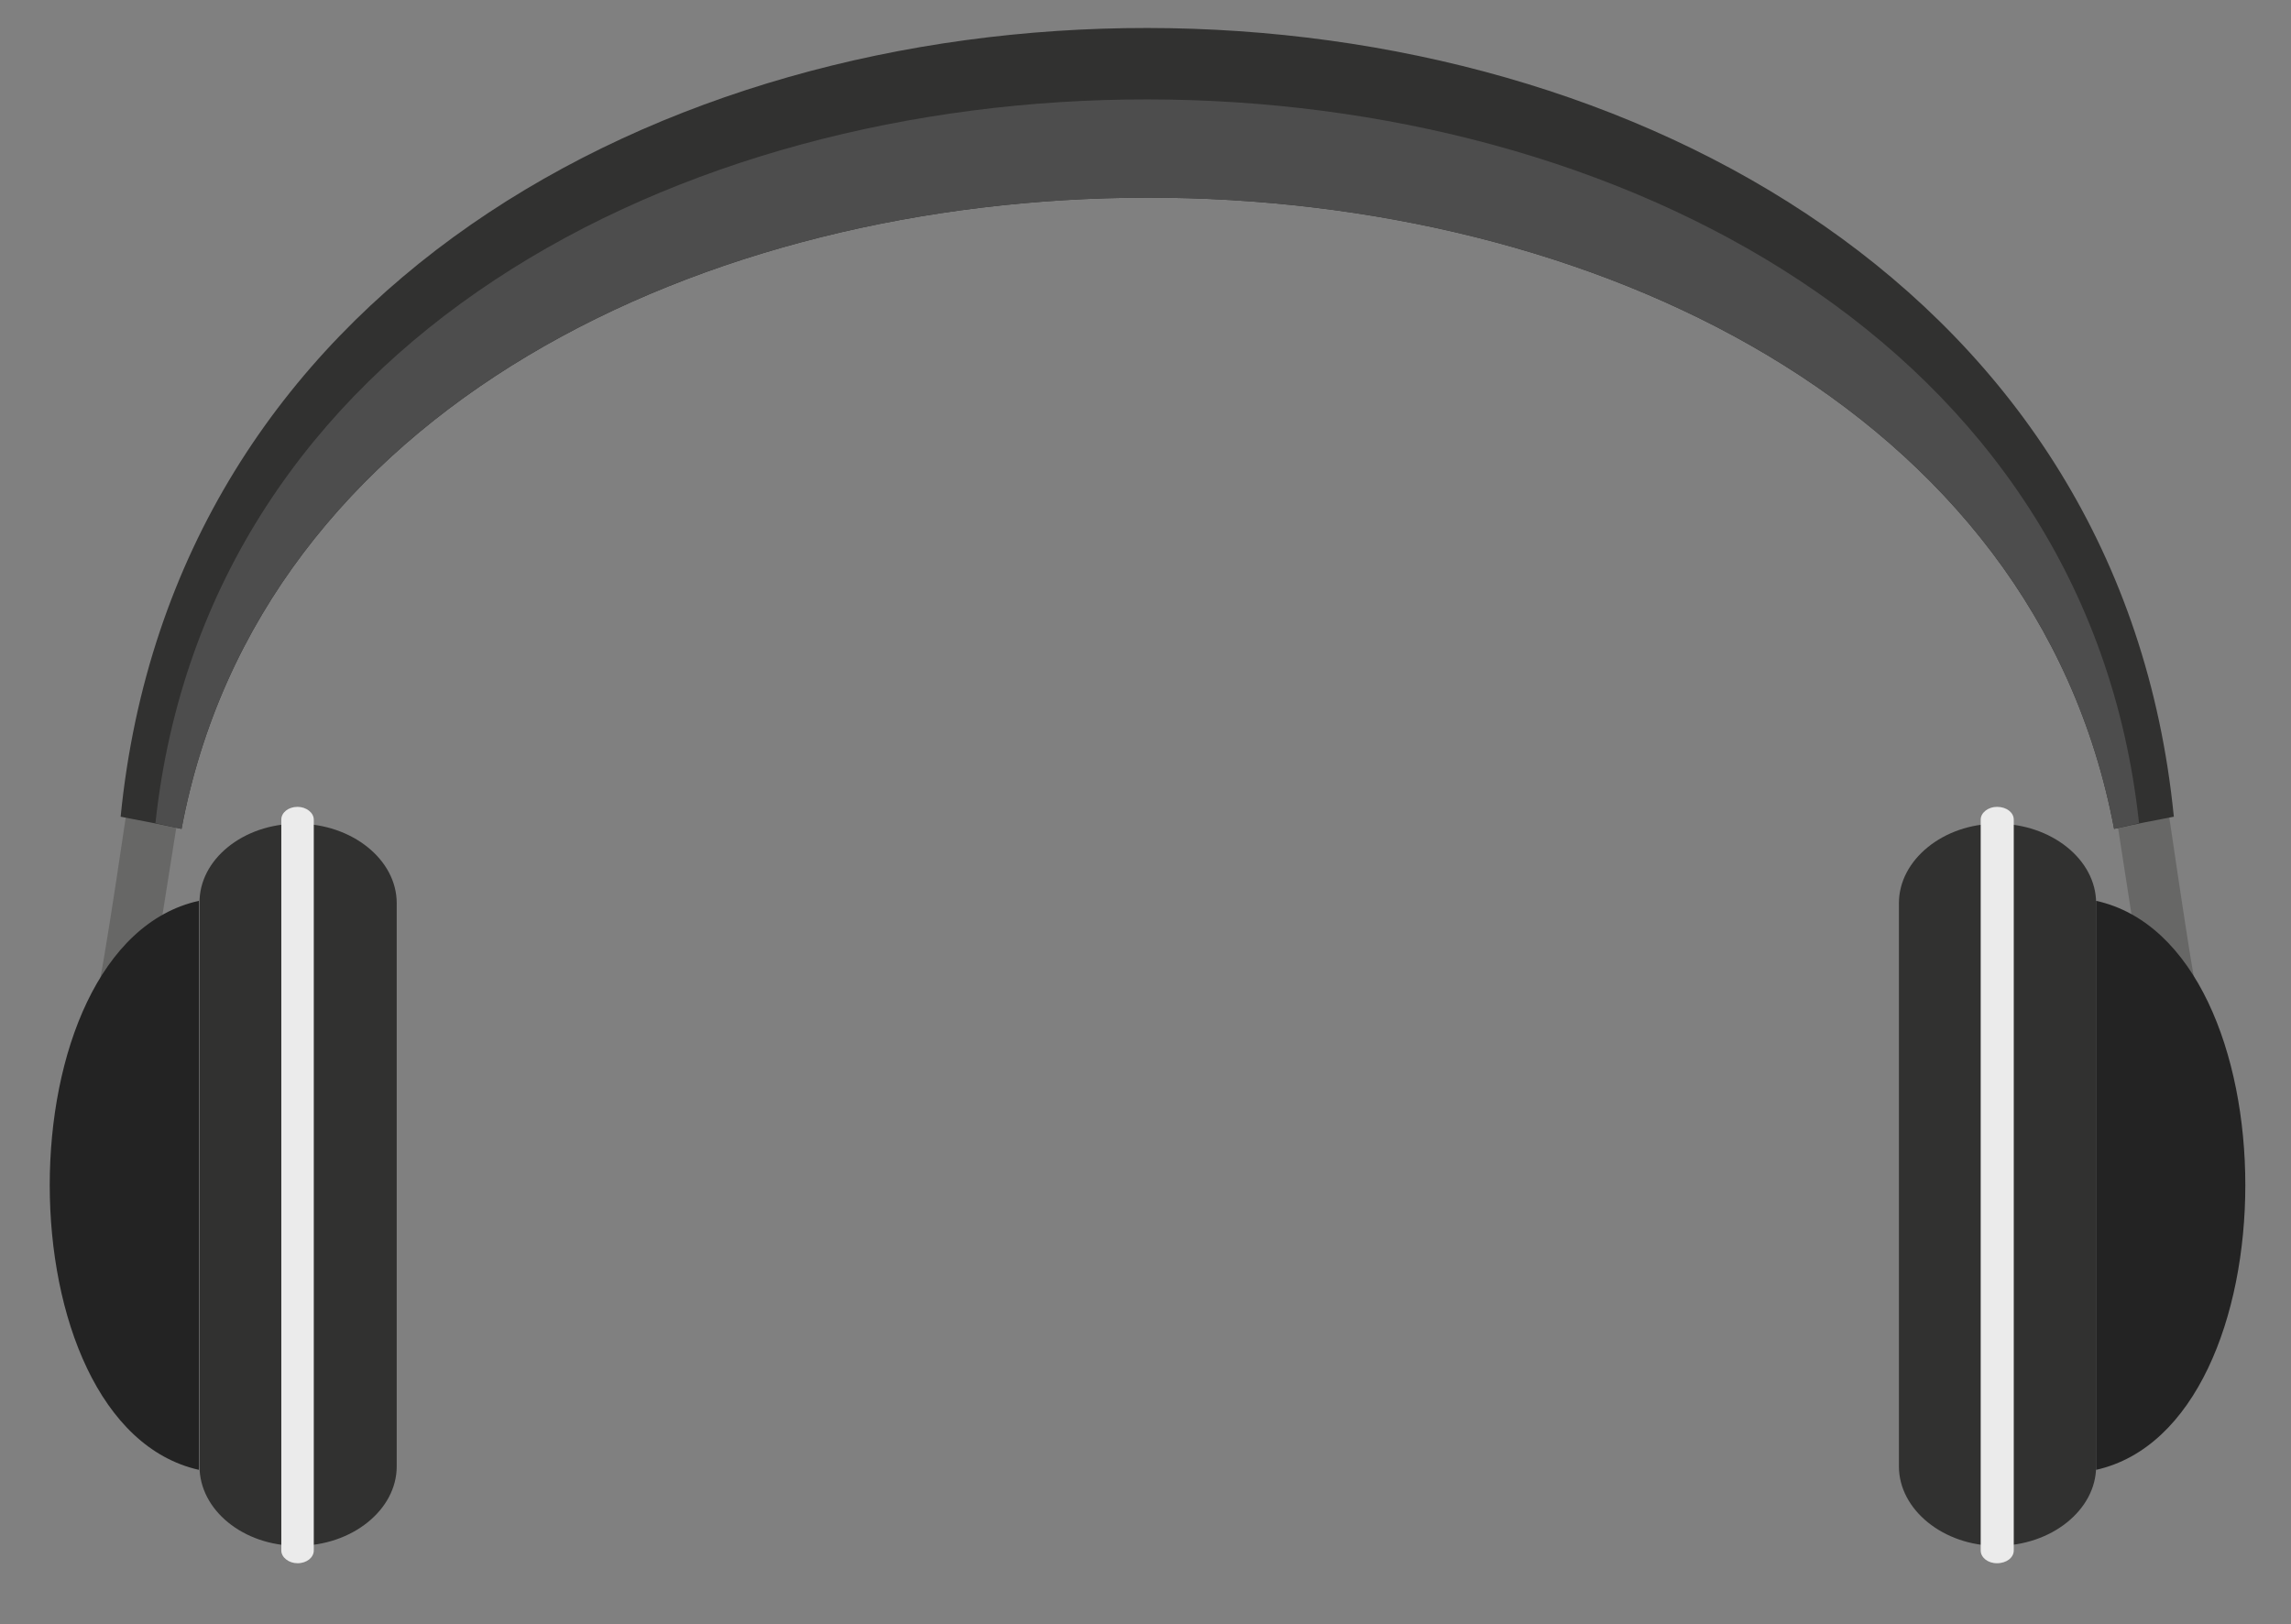 <?xml version="1.0" encoding="utf-8"?>
<svg version="1.1" id="Layer_1" xmlns="http://www.w3.org/2000/svg" xmlns:xlink="http://www.w3.org/1999/xlink" x="0px" y="0px"
	 viewBox="-306.5 287.5 395 280" style="enable-background:new -306.5 287.5 395 280;" xml:space="preserve">
<rect x="-306.5" y="287.5" width="395" height="280" fill="#808080" stroke="none"/>
<style type="text/css">
	.ac-st0{fill-rule:evenodd;clip-rule:evenodd;fill:#676766;}
	.ac-st1{fill-rule:evenodd;clip-rule:evenodd;fill:#313130;}
	.ac-st2{fill-rule:evenodd;clip-rule:evenodd;fill:#232323;}
	.st3{fill-rule:evenodd;clip-rule:evenodd;fill:#EBEBEB;}
	.st4{fill-rule:evenodd;clip-rule:evenodd;fill:#4D4D4D;}
</style>
<g id="XMLID_7415_">
	<path id="XMLID_7565_" class="ac-st0" d="M-283.7,420.8c0,0-5.4,37.3-6,37.2c-0.5-0.2,10.2-6.4,10.2-6.4l4.6-29L-283.7,420.8z"/>
	<path id="XMLID_7424_" class="ac-st0" d="M66.4,420.8c0,0,5.4,37.3,5.8,37.2c0.6-0.2-10.2-6.4-10.2-6.4l-4.5-29L66.4,420.8z"/>
	<path id="XMLID_7423_" class="ac-st1" d="M-255.2,429.5L-255.2,429.5c9.4,0,17.1,6.2,17.1,13.7v97.1c0,7.5-7.7,13.7-17.1,13.7l0,0
		c-9.4,0-16.9-6.2-16.9-13.7v-97.1C-272.2,435.7-264.6,429.5-255.2,429.5L-255.2,429.5z"/>
	<path id="XMLID_7422_" class="ac-st1" d="M37.8,429.5L37.8,429.5c-9.2,0-16.9,6.2-16.9,13.7v97.1c0,7.5,7.7,13.7,16.9,13.7l0,0
		c9.4,0,17.1-6.2,17.1-13.7v-97.1C54.9,435.7,47.2,429.5,37.8,429.5L37.8,429.5z"/>
	<path id="XMLID_7421_" class="ac-st2" d="M-272.2,540.9c-34.3-7.7-34.3-90.5,0-98.1c0,0.1,0,0.4,0,0.5v97.1
		C-272.2,540.6-272.2,540.7-272.2,540.9L-272.2,540.9z"/>
	<path id="XMLID_7420_" class="ac-st2" d="M54.9,540.9c34.3-7.7,34.3-90.5,0-98.1c0,0.1,0,0.4,0,0.5v97.1
		C54.9,540.6,54.9,540.7,54.9,540.9L54.9,540.9z"/>
	<path id="XMLID_7419_" class="st3" d="M-255.2,426.6L-255.2,426.6c1.5,0,2.8,1,2.8,2.2v126c0,1.2-1.2,2.2-2.8,2.2l0,0
		c-1.5,0-2.8-1-2.8-2.2v-126C-258,427.6-256.8,426.6-255.2,426.6L-255.2,426.6z"/>
	<path id="XMLID_7418_" class="st3" d="M37.8,426.6L37.8,426.6c-1.5,0-2.8,1-2.8,2.2v126c0,1.2,1.2,2.2,2.8,2.2l0,0
		c1.7,0,2.9-1,2.9-2.2v-126C40.7,427.6,39.5,426.6,37.8,426.6L37.8,426.6z"/>
	<path id="XMLID_7417_" class="ac-st1" d="M-285.7,428.3c5.1,1,5.4,1,10.5,2.1c27.2-144.9,305.8-145.3,333.2,0
		c4.9-1.1,5.2-1.1,10.3-2.1C50.4,247.3-267.7,246.7-285.7,428.3L-285.7,428.3z"/>
	<path id="XMLID_7416_" class="st4" d="M-279.7,429.4l4.5,1c27.2-144.9,305.8-145.3,333.2,0l4.3-1
		C44.4,263.3-261.7,262.8-279.7,429.4L-279.7,429.4z"/>
</g>
</svg>
